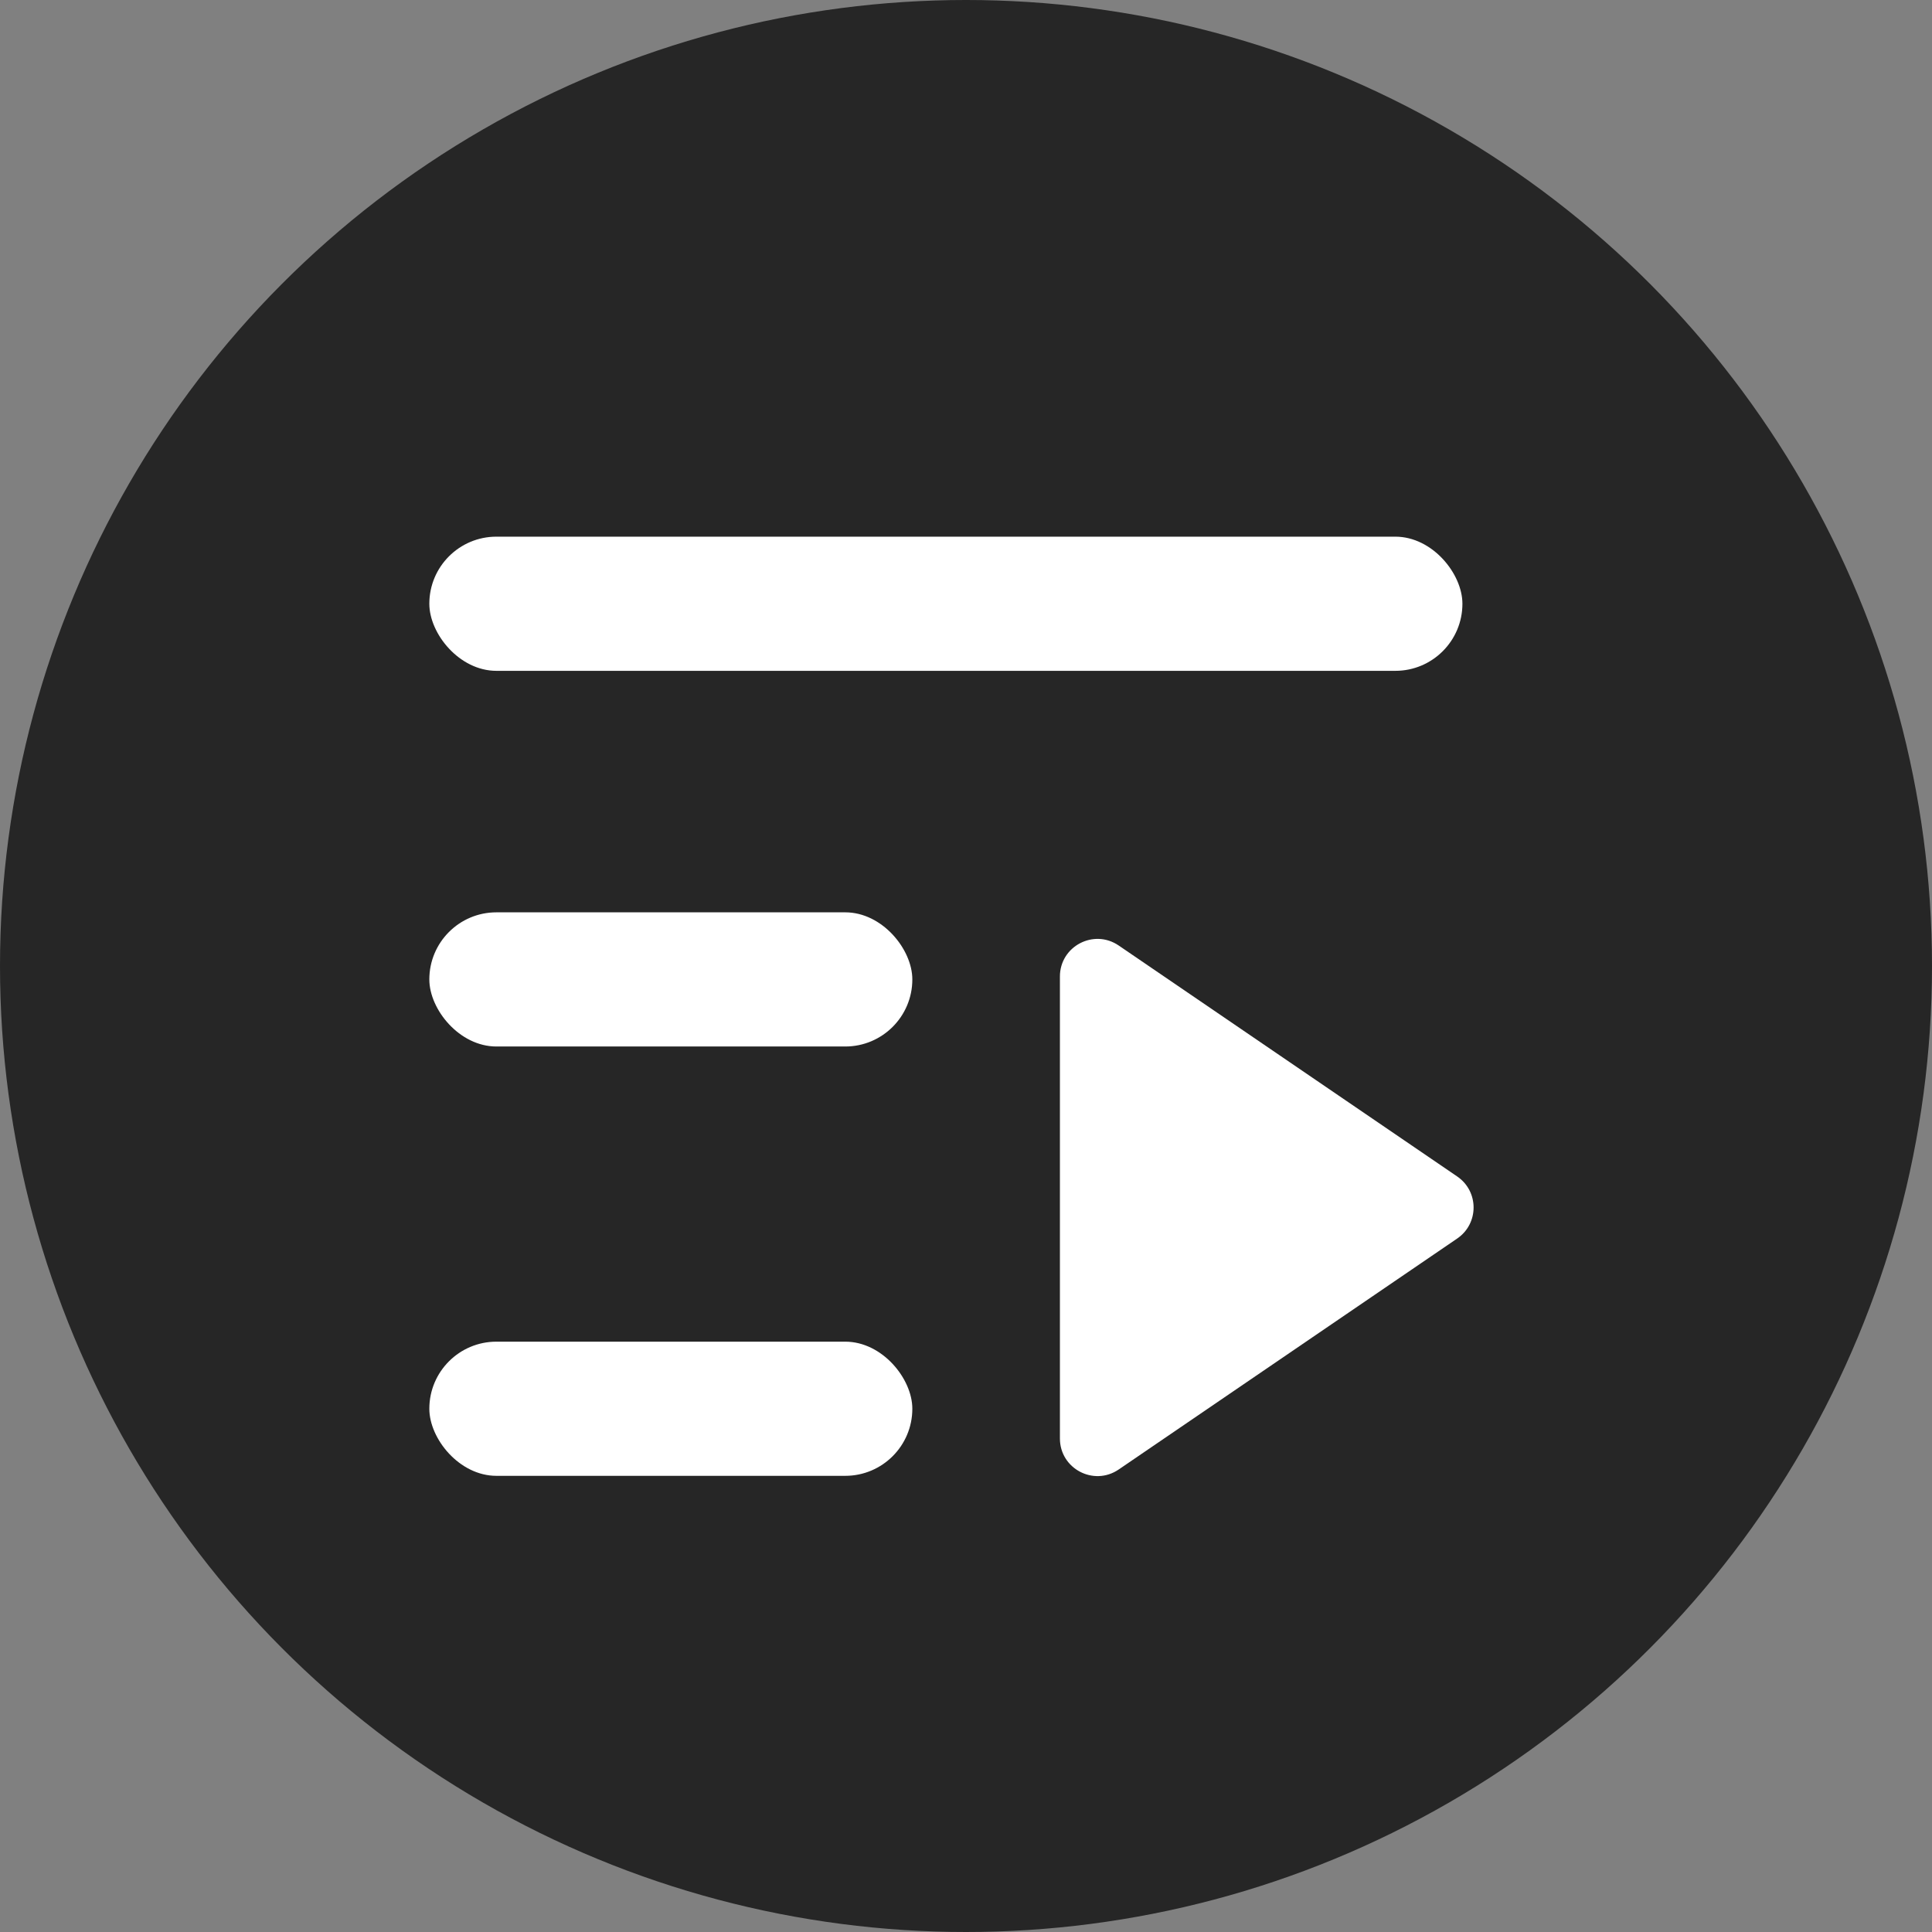 <svg xmlns="http://www.w3.org/2000/svg" width="36" height="36" fill="none" viewBox="0 0 36 36">
    <rect x="0" y="0" width="36" height="36" fill="#808080" stroke="none"/>
    <circle cx="18" cy="18" r="18" fill="#000" fill-opacity=".7"/>
    <rect width="19.25" height="2.5" x="8" y="10" fill="#fff" rx="1.25"/>
    <rect width="9" height="2.5" x="8" y="17" fill="#fff" rx="1.25"/>
    <rect width="9" height="2.5" x="8" y="25" fill="#fff" rx="1.25"/>
    <path fill="#fff" d="M27.153 21.922c.407.278.407.878 0 1.156l-6.308 4.304c-.465.317-1.095-.015-1.095-.578v-8.608c0-.563.63-.895 1.095-.578l6.308 4.304z"/>
</svg>
